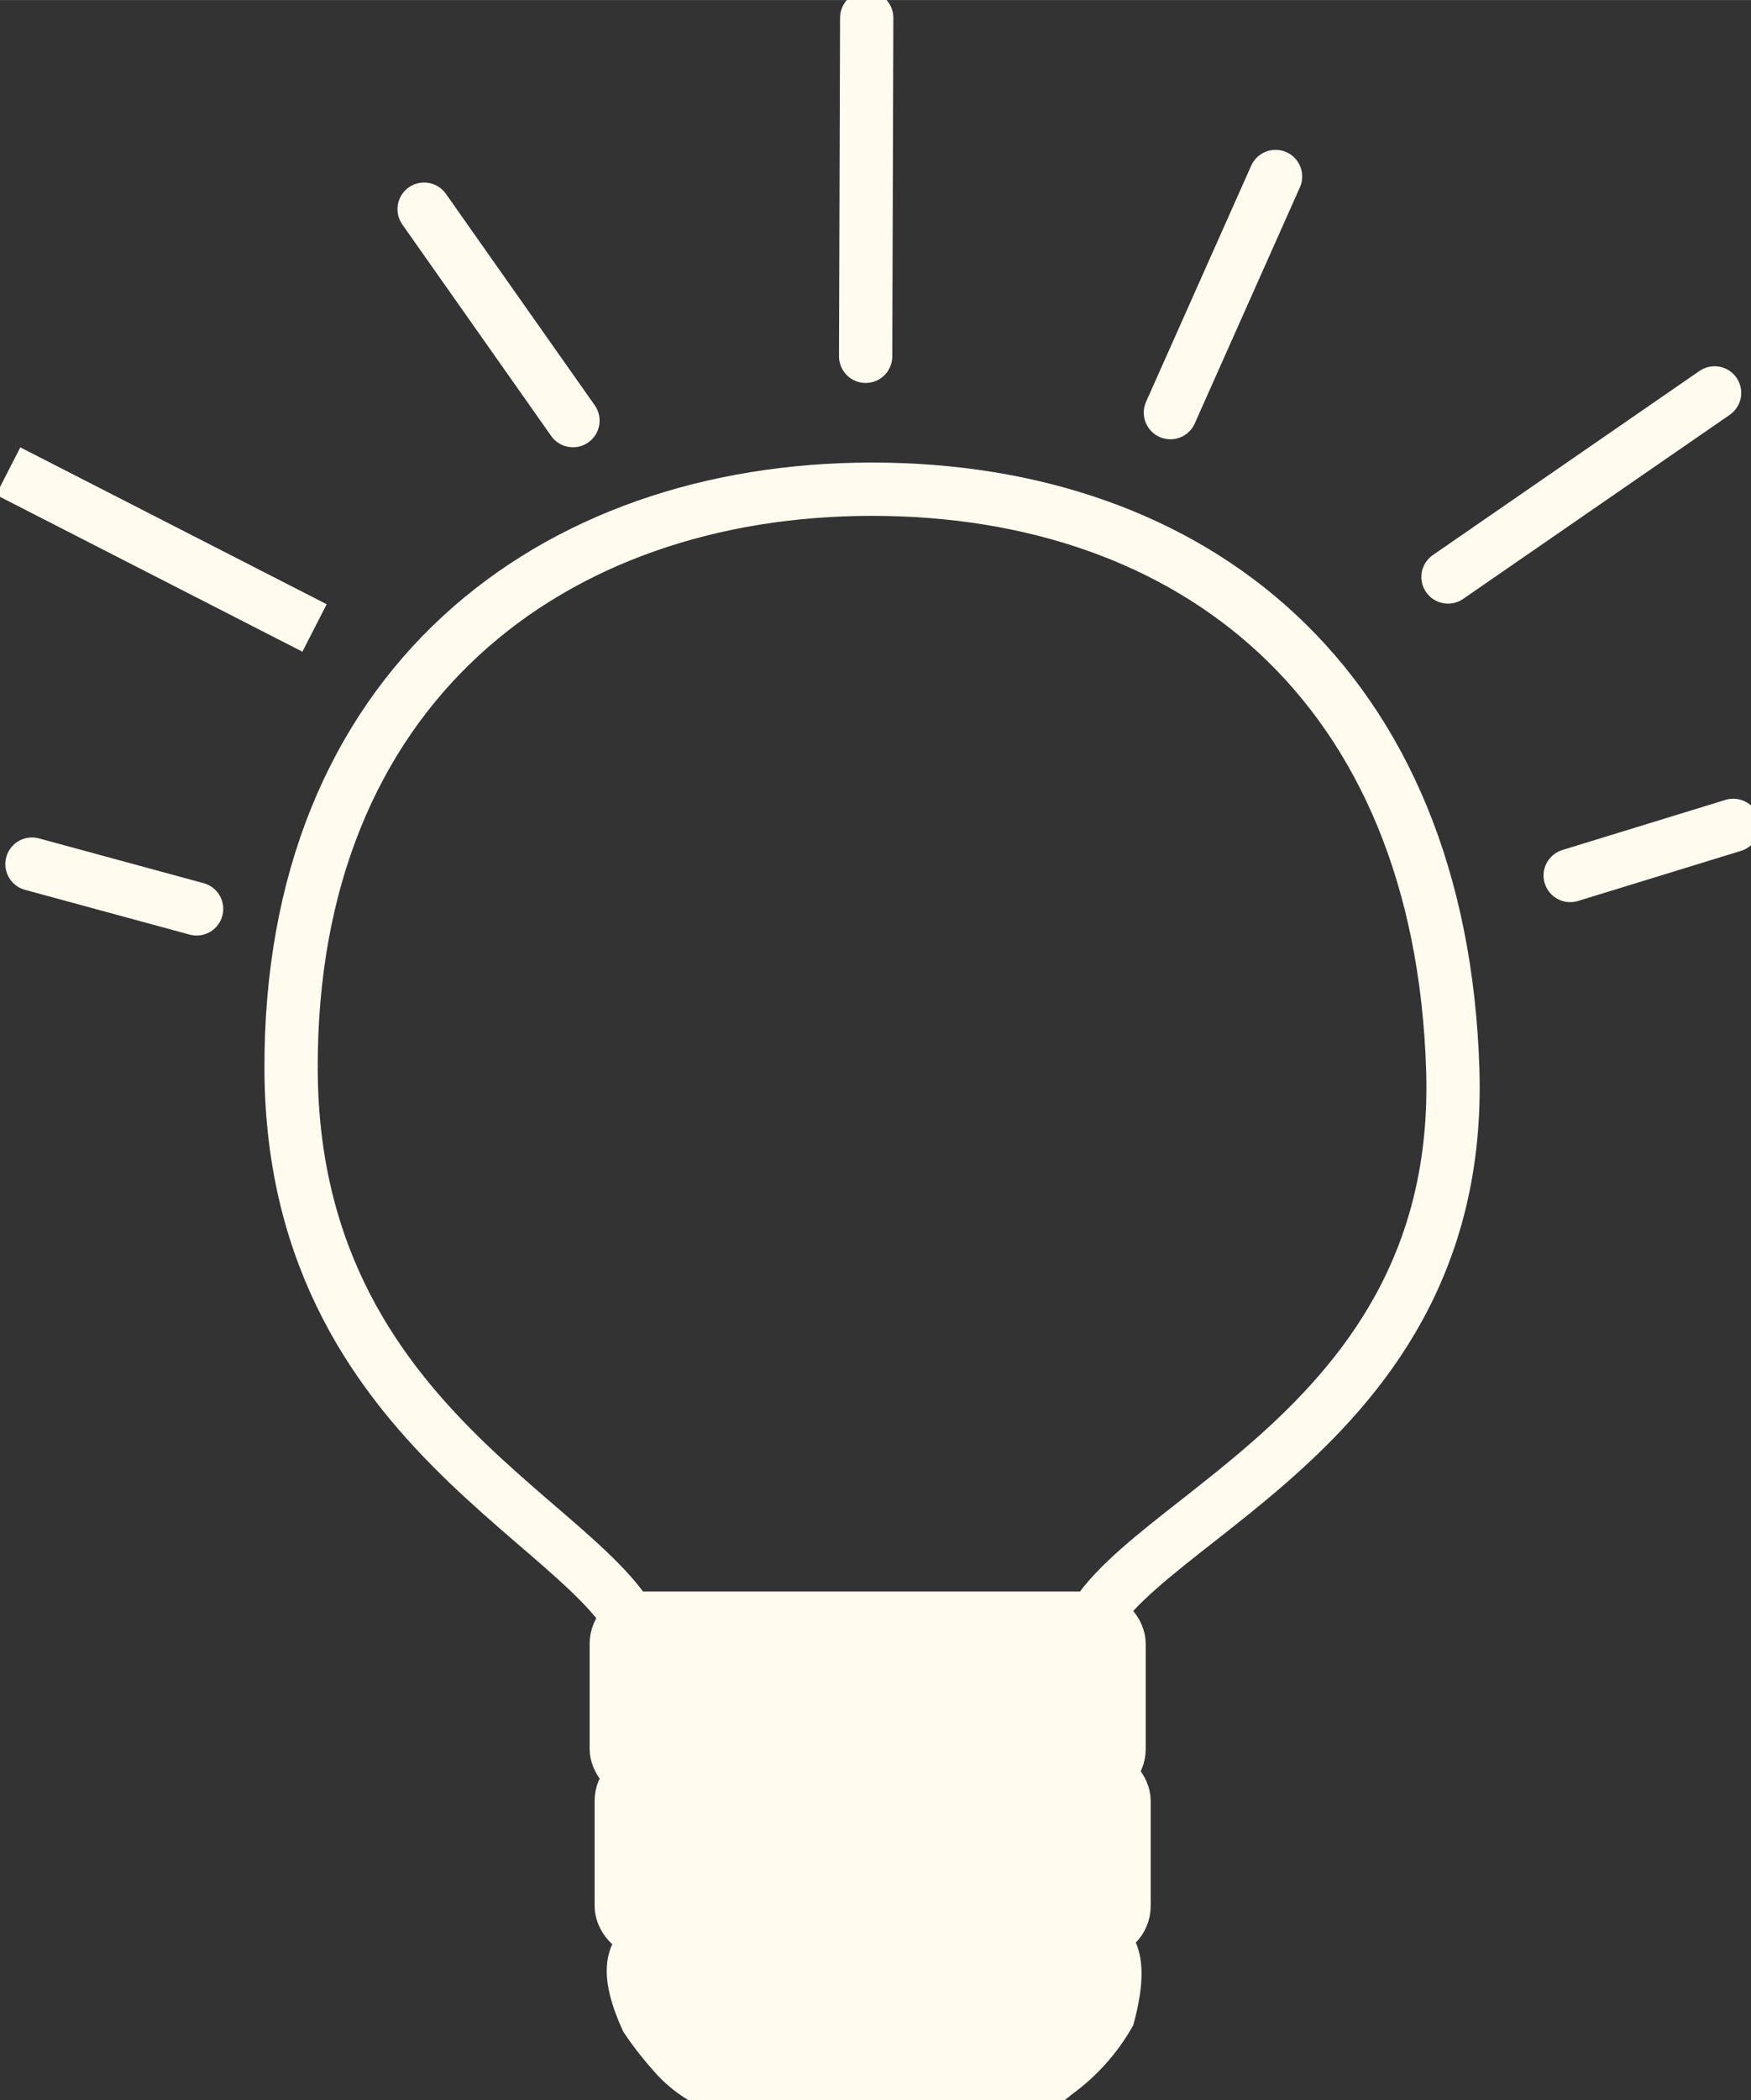 <svg xmlns="http://www.w3.org/2000/svg" width="34.78mm" height="41.7mm" viewBox="0 0 98.59 118.2">
    <rect x="0" y="0" width="98.59" height="118.2" style="fill:#333333;stroke:none;opacity:1;fill-opacity:1"/>
    <defs>
        <style>
            .cls-1,
            .cls-3,
            .cls-4 {
                fill: transparent;
            }

            .cls-1,
            .cls-2,
            .cls-3,
            .cls-4 {
                stroke: #FFFCEF;
            }

            .cls-1,
            .cls-2,
            .cls-4 {
stroke-width: 3px;
            }

            .cls-1 {
                stroke-width: 3px;
            }

            .cls-2 {
                stroke-width: 3px;
            }

            .cls-3 {
                stroke-linecap: round;
                stroke-linejoin: round;
            }

            .cls-3,
            .cls-4 {
                stroke-width: 3px;
            }

            rect, path {
                fill: #FFFCEF;
            }
        </style>
    </defs>
    <g id="Layer_2" data-name="Layer 2">
        <g id="Layer_13" data-name="Layer 13">
            <path class="cls-1"
                d="M81.8,60.24c-.67-21.79-14.64-32.71-32.7-32.71S16.28,38.67,16.39,60.24,36.11,86.48,36.25,93.55s24.84,7.39,24.6,0S82.46,82,81.8,60.24Z" />
            <rect class="cls-2" x="34.7" y="91.07" width="28.31" height="8.8" rx="1.44" />
            <rect class="cls-2" x="34.98" y="99.91" width="28.31" height="8.8" rx="1.44" />
            <path class="cls-2"
                d="M56.87,117.83h-14a6.54,6.54,0,0,1-5-2.34c-.89-1-1.46-1.88-1.46-1.88C34,108.3,38,109,40.22,109h18.1c2.25,0,5.56-1.2,4.09,4.4a10.57,10.57,0,0,1-3,3.3A4.63,4.63,0,0,1,56.87,117.83Z" />
            <line class="cls-3" x1="81.53" y1="32.47" x2="96.54" y2="22.11" />
            <line class="cls-3" x1="88.41" y1="49.27" x2="97.59" y2="46.45" />
            <line class="cls-3" x1="48.74" y1="20.05" x2="48.8" y2="1" />
            <line class="cls-3" x1="65.9" y1="23.22" x2="71.82" y2="9.93" />
            <line class="cls-3" x1="32.26" y1="23.67" x2="23.88" y2="11.77" />
            <line class="cls-4" x1="0.46" y1="26.51" x2="17.71" y2="35.34" />
            <line class="cls-3" x1="1.8" y1="48.63" x2="11.07" y2="51.15" />
        </g>
    </g>
</svg>